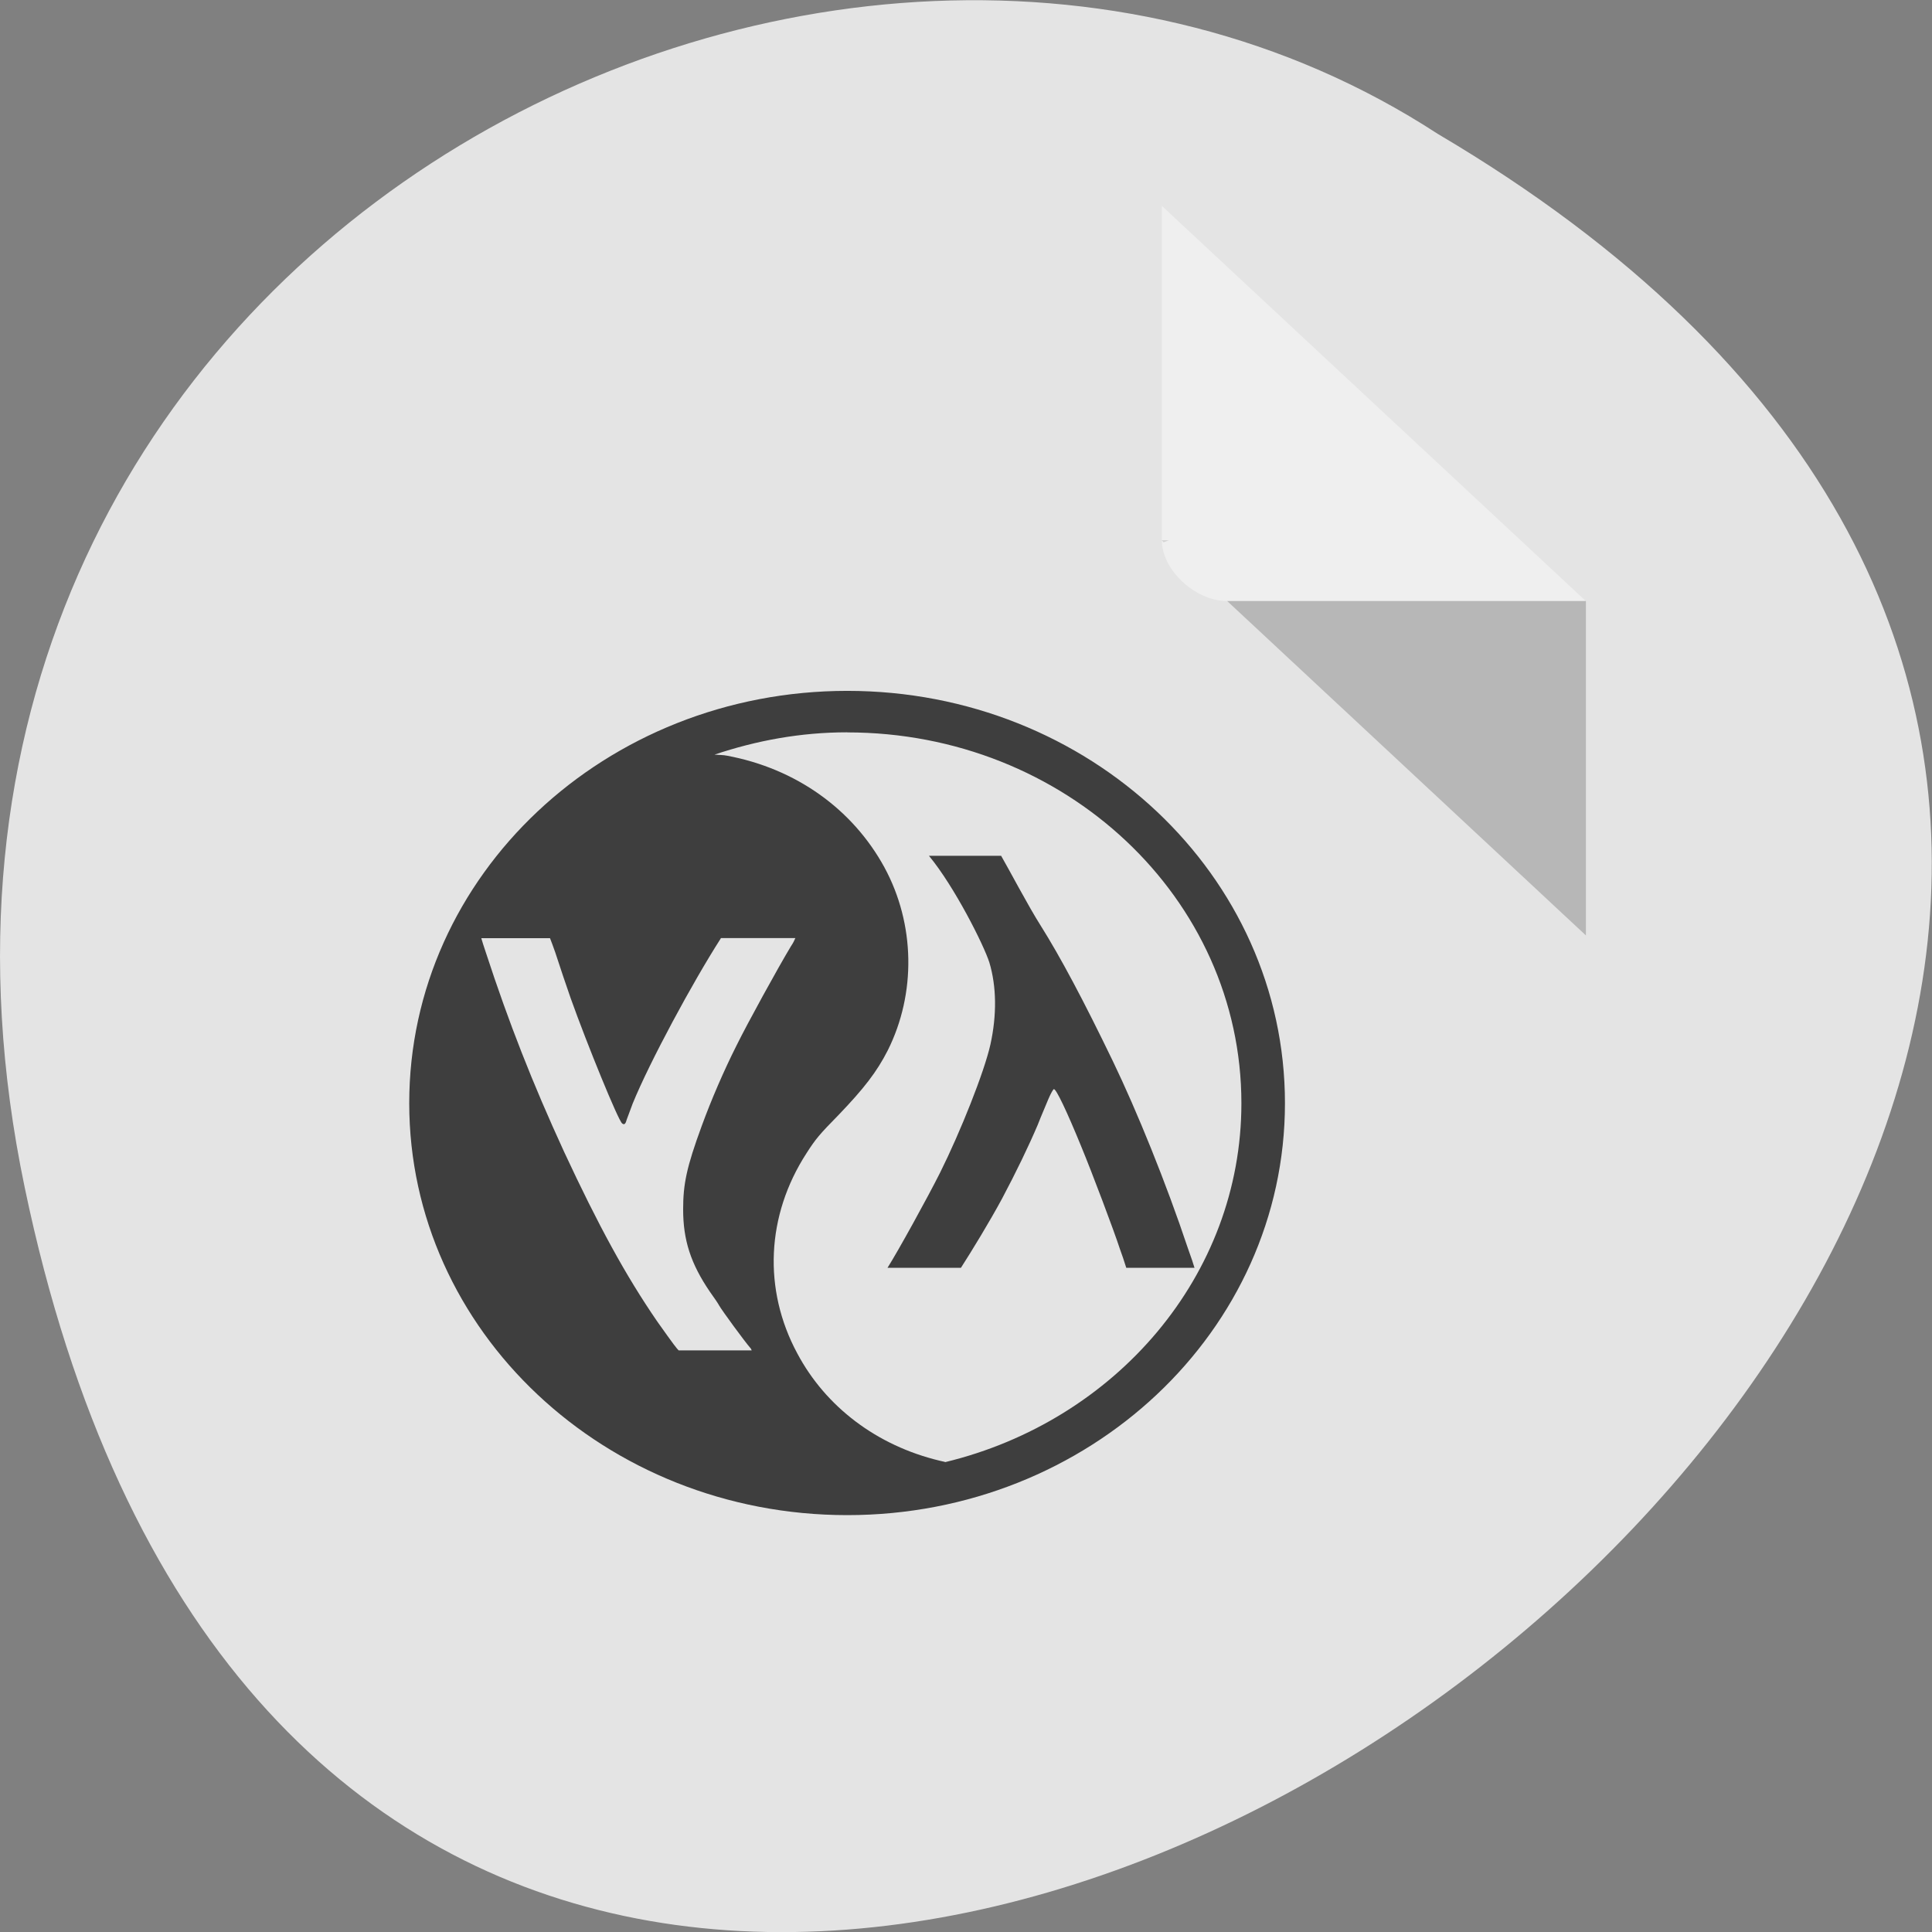 <svg xmlns="http://www.w3.org/2000/svg" viewBox="0 0 22 22"><rect x="0" y="0" width="22" height="22" fill="#808080" stroke="none"/><path d="m 0.281 13.52 c 4.293 20.617 33.844 -1.52 16.09 -11.996 c -6.898 -4.492 -18.305 1.391 -16.09 11.996" fill="#e4e4e4"/><path d="m 13.23 6.152 l 0.02 0.023 l 0.059 -0.023 m 0.664 0.691 l 4.086 3.809 v -3.809" fill-opacity="0.196"/><path d="m 13.23 2.344 l 4.828 4.5 h -4.086 c -0.363 0 -0.742 -0.355 -0.742 -0.691 v -3.809" fill="#fff" fill-opacity="0.392"/><path d="m 9.648 7.867 c -2.754 0 -4.988 2.098 -4.988 4.695 c 0 2.59 2.23 4.691 4.988 4.691 c 2.754 0 4.984 -2.098 4.984 -4.691 c 0 -2.594 -2.227 -4.695 -4.984 -4.695 m 0 0.473 c 2.48 0 4.488 1.887 4.488 4.223 c 0 1.965 -1.434 3.617 -3.371 4.086 c -0.023 -0.008 -0.039 -0.008 -0.066 -0.016 c -0.715 -0.172 -1.297 -0.613 -1.621 -1.223 c -0.391 -0.727 -0.352 -1.57 0.105 -2.277 c 0.105 -0.164 0.148 -0.215 0.367 -0.438 c 0.285 -0.297 0.434 -0.488 0.559 -0.734 c 0.324 -0.648 0.313 -1.438 -0.039 -2.086 c -0.363 -0.664 -1.01 -1.125 -1.793 -1.27 c -0.035 -0.008 -0.094 -0.008 -0.141 -0.012 c 0.477 -0.16 0.98 -0.254 1.512 -0.254 m 0.93 1.406 c 0.289 0.348 0.625 1.016 0.688 1.215 c 0.082 0.273 0.086 0.598 0.012 0.934 c -0.07 0.313 -0.34 0.992 -0.574 1.461 c -0.141 0.281 -0.477 0.891 -0.598 1.082 h 0.836 c 0.121 -0.188 0.328 -0.527 0.469 -0.789 c 0.16 -0.301 0.305 -0.602 0.406 -0.84 c 0.039 -0.102 0.098 -0.234 0.121 -0.293 c 0.027 -0.063 0.055 -0.113 0.063 -0.113 c 0.027 0 0.148 0.254 0.309 0.648 c 0.125 0.301 0.375 0.965 0.441 1.168 c 0.027 0.074 0.051 0.145 0.074 0.219 h 0.777 c -0.02 -0.063 -0.031 -0.102 -0.074 -0.219 c -0.25 -0.75 -0.582 -1.566 -0.855 -2.133 c -0.332 -0.688 -0.598 -1.188 -0.824 -1.547 c -0.137 -0.215 -0.367 -0.652 -0.449 -0.793 m -5.918 0.938 h 0.781 c 0.02 0.055 0.031 0.078 0.059 0.16 c 0.051 0.156 0.129 0.391 0.176 0.523 c 0.191 0.535 0.543 1.395 0.586 1.426 c 0.023 0.02 0.039 0.008 0.051 -0.039 c 0.008 -0.023 0.039 -0.105 0.07 -0.188 c 0.195 -0.477 0.68 -1.375 1 -1.875 l 0.004 -0.008 h 0.848 c -0.016 0.035 -0.02 0.047 -0.051 0.094 c -0.148 0.246 -0.496 0.879 -0.621 1.133 c -0.145 0.289 -0.285 0.613 -0.395 0.914 c -0.172 0.469 -0.211 0.66 -0.211 0.949 c 0 0.348 0.086 0.617 0.305 0.938 c 0.051 0.07 0.098 0.141 0.105 0.156 c 0.031 0.055 0.293 0.414 0.359 0.488 c 0.012 0.016 0.004 0.012 0.012 0.023 h -0.832 c -0.023 -0.023 -0.047 -0.051 -0.246 -0.332 c -0.359 -0.523 -0.668 -1.09 -1.059 -1.93 c -0.359 -0.781 -0.629 -1.469 -0.887 -2.258 c -0.031 -0.094 -0.043 -0.129 -0.055 -0.172" fill="#3e3e3e"/></svg>